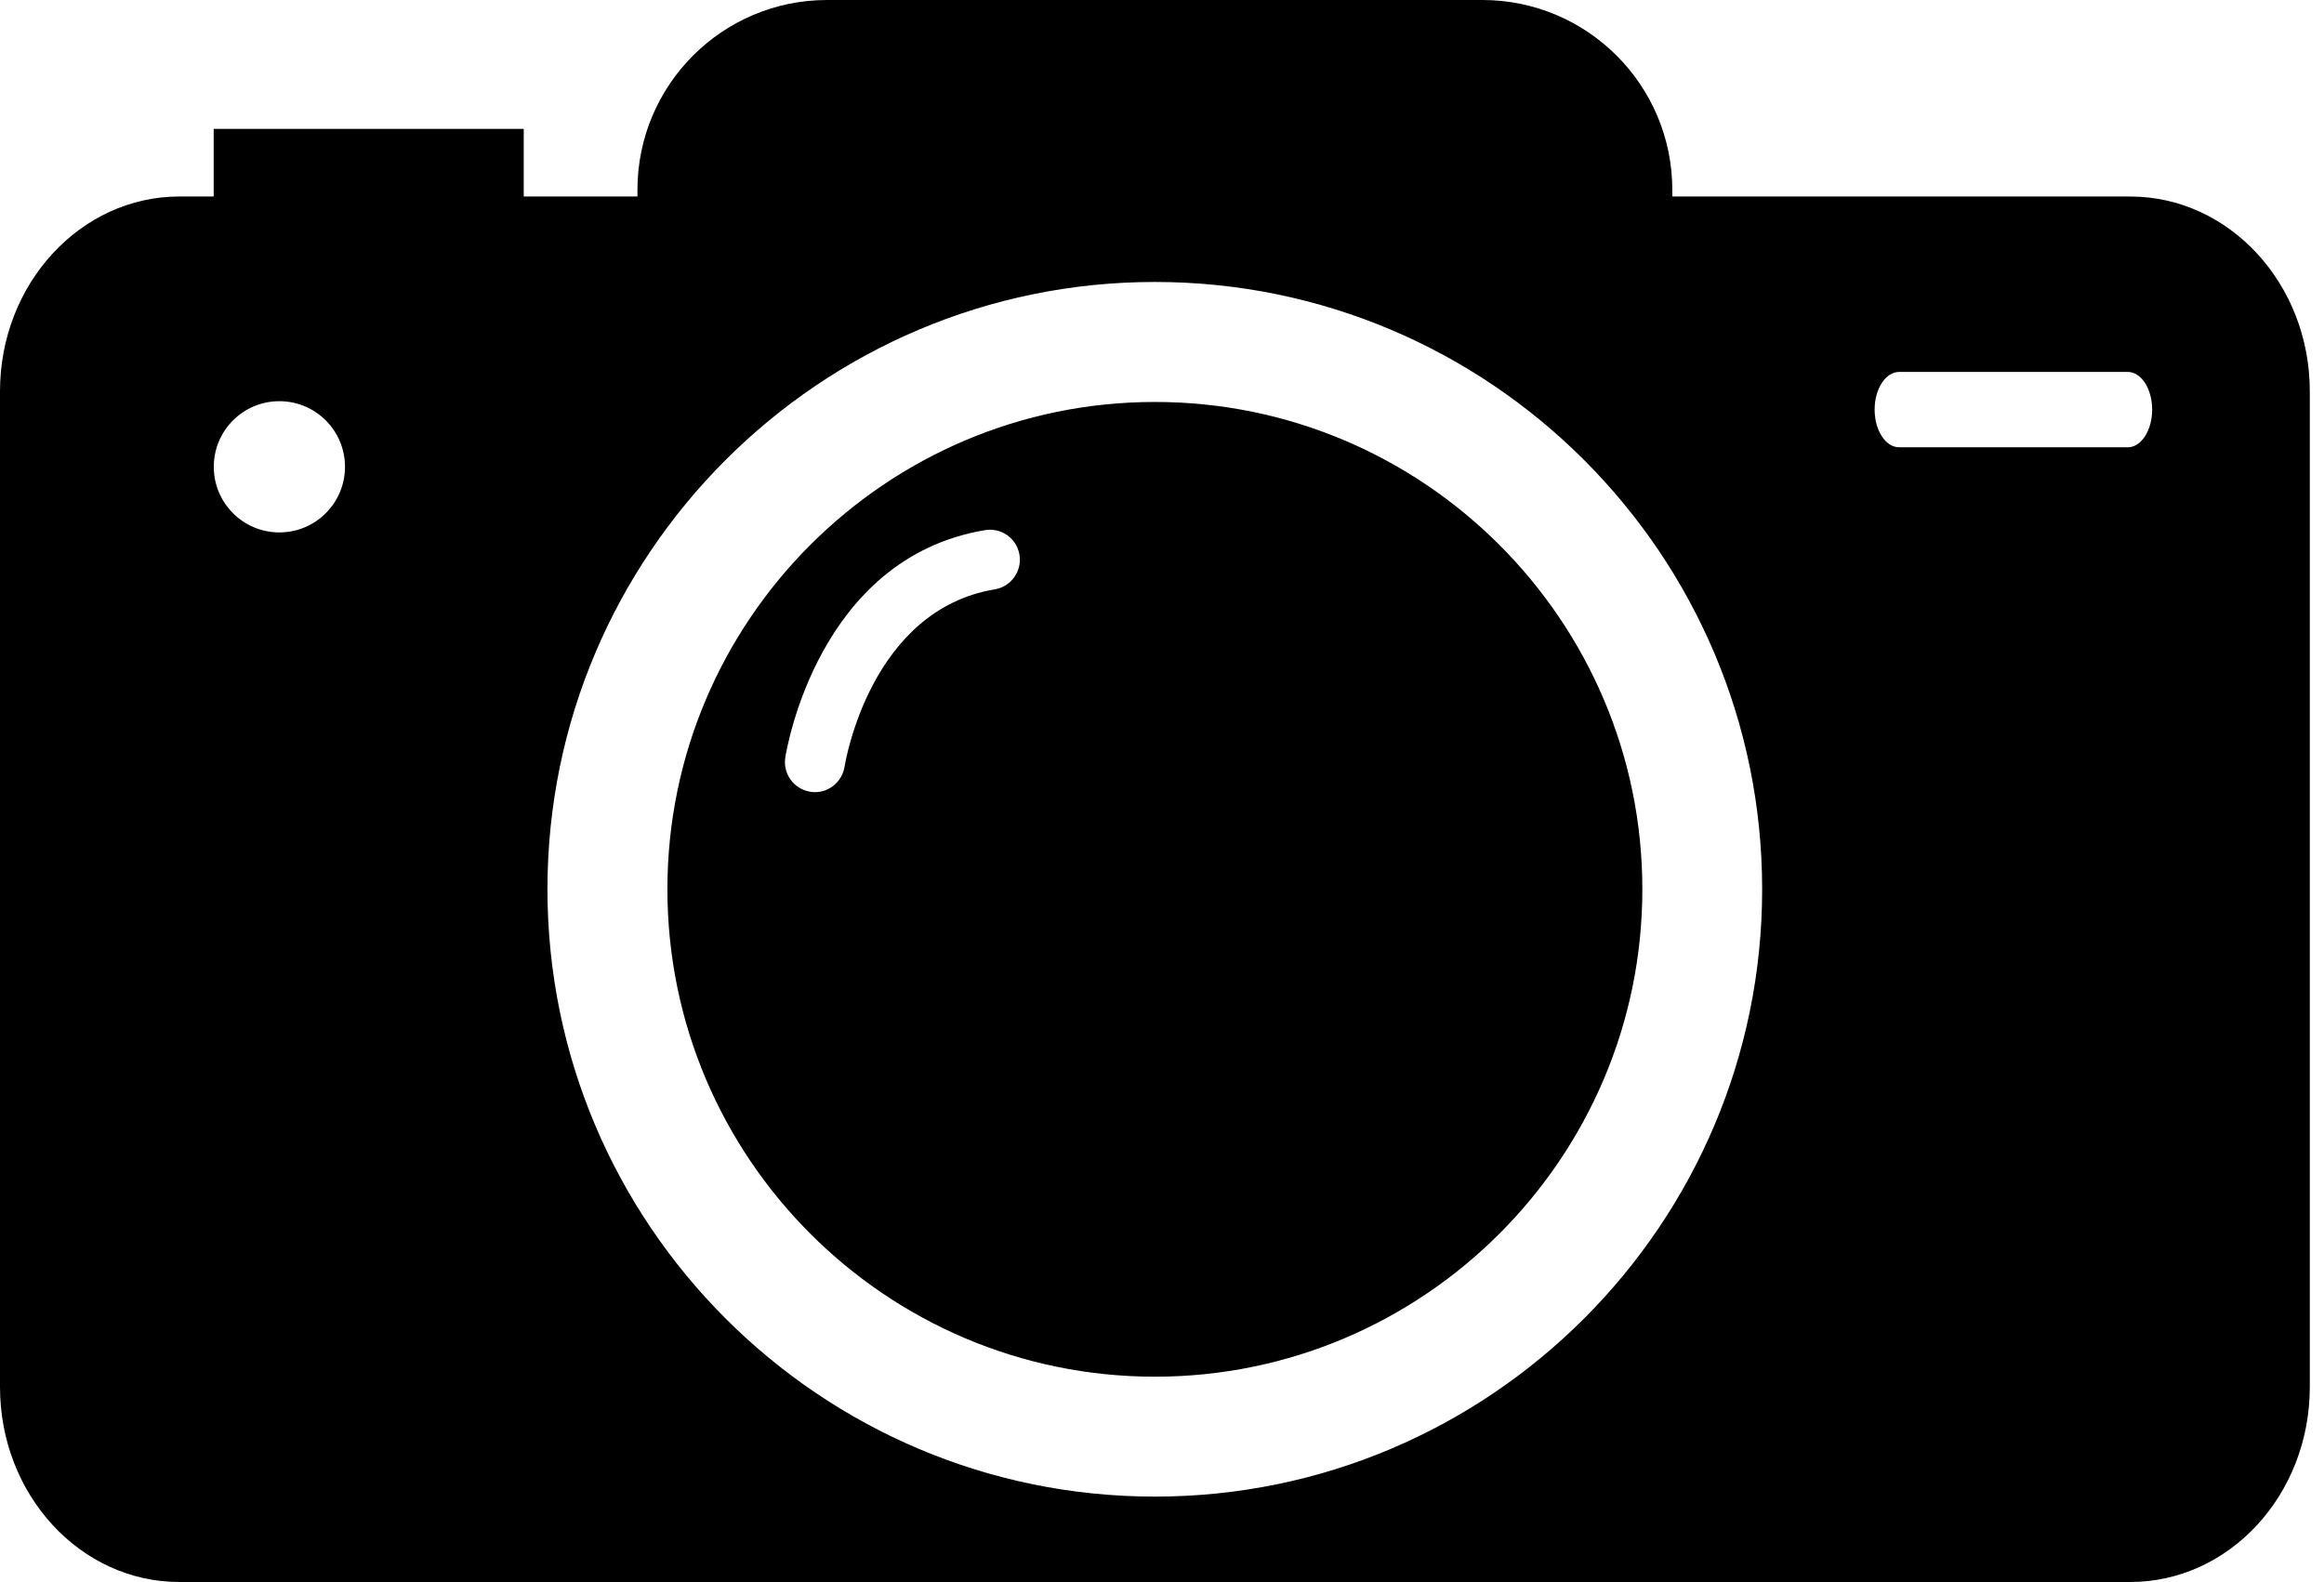 <?xml version="1.0" encoding="utf-8"?>
<!-- Generator: Adobe Illustrator 16.0.0, SVG Export Plug-In . SVG Version: 6.00 Build 0)  -->
<!DOCTYPE svg PUBLIC "-//W3C//DTD SVG 1.1//EN" "http://www.w3.org/Graphics/SVG/1.1/DTD/svg11.dtd">
<svg version="1.1" id="Layer_1" xmlns="http://www.w3.org/2000/svg" xmlns:xlink="http://www.w3.org/1999/xlink" x="0px" y="0px"
	 width="100px" height="68.08px" viewBox="0 0 100 68.08" enable-background="new 0 0 100 68.08" xml:space="preserve">
<g>
	<path d="M91.66,8.457H71.958V8.17C71.958,3.656,68.292,0,63.786,0H35.591c-4.505,0-8.162,3.657-8.162,8.171v0.286h-4.893V5.548
		H9.195v2.908H7.718C3.461,8.457,0,12.214,0,16.84v42.848c0,4.643,3.461,8.392,7.718,8.392H91.66c4.264,0,7.729-3.749,7.729-8.392
		V16.84C99.389,12.214,95.924,8.457,91.66,8.457z M12.022,22.912c-1.561,0-2.823-1.264-2.823-2.824c0-1.56,1.263-2.823,2.823-2.823
		c1.558,0,2.823,1.263,2.823,2.823C14.846,21.647,13.58,22.912,12.022,22.912z M49.692,64.405
		c-14.411,0-26.136-11.726-26.136-26.137c0-14.412,11.725-26.134,26.136-26.134c14.412,0,26.132,11.723,26.132,26.134
		C75.824,52.68,64.104,64.405,49.692,64.405z M91.557,19.249h-9.836c-0.585,0-1.057-0.726-1.057-1.621
		c0-0.895,0.472-1.623,1.057-1.623h9.836c0.578,0,1.049,0.728,1.049,1.623C92.605,18.522,92.135,19.249,91.557,19.249z"/>
	<path d="M49.692,17.298c-11.562,0-20.974,9.408-20.974,20.971c0,11.565,9.413,20.976,20.974,20.976
		c11.56,0,20.977-9.41,20.977-20.976C70.669,26.706,61.252,17.298,49.692,17.298z M42.807,25.361
		c-5.327,0.889-6.423,7.365-6.468,7.641c-0.105,0.634-0.651,1.088-1.273,1.088c-0.065,0-0.135-0.005-0.203-0.019
		c-0.703-0.111-1.181-0.768-1.073-1.471c0.056-0.351,1.418-8.59,8.592-9.785c0.708-0.12,1.368,0.357,1.484,1.058
		C43.984,24.578,43.508,25.245,42.807,25.361z"/>
</g>
</svg>
